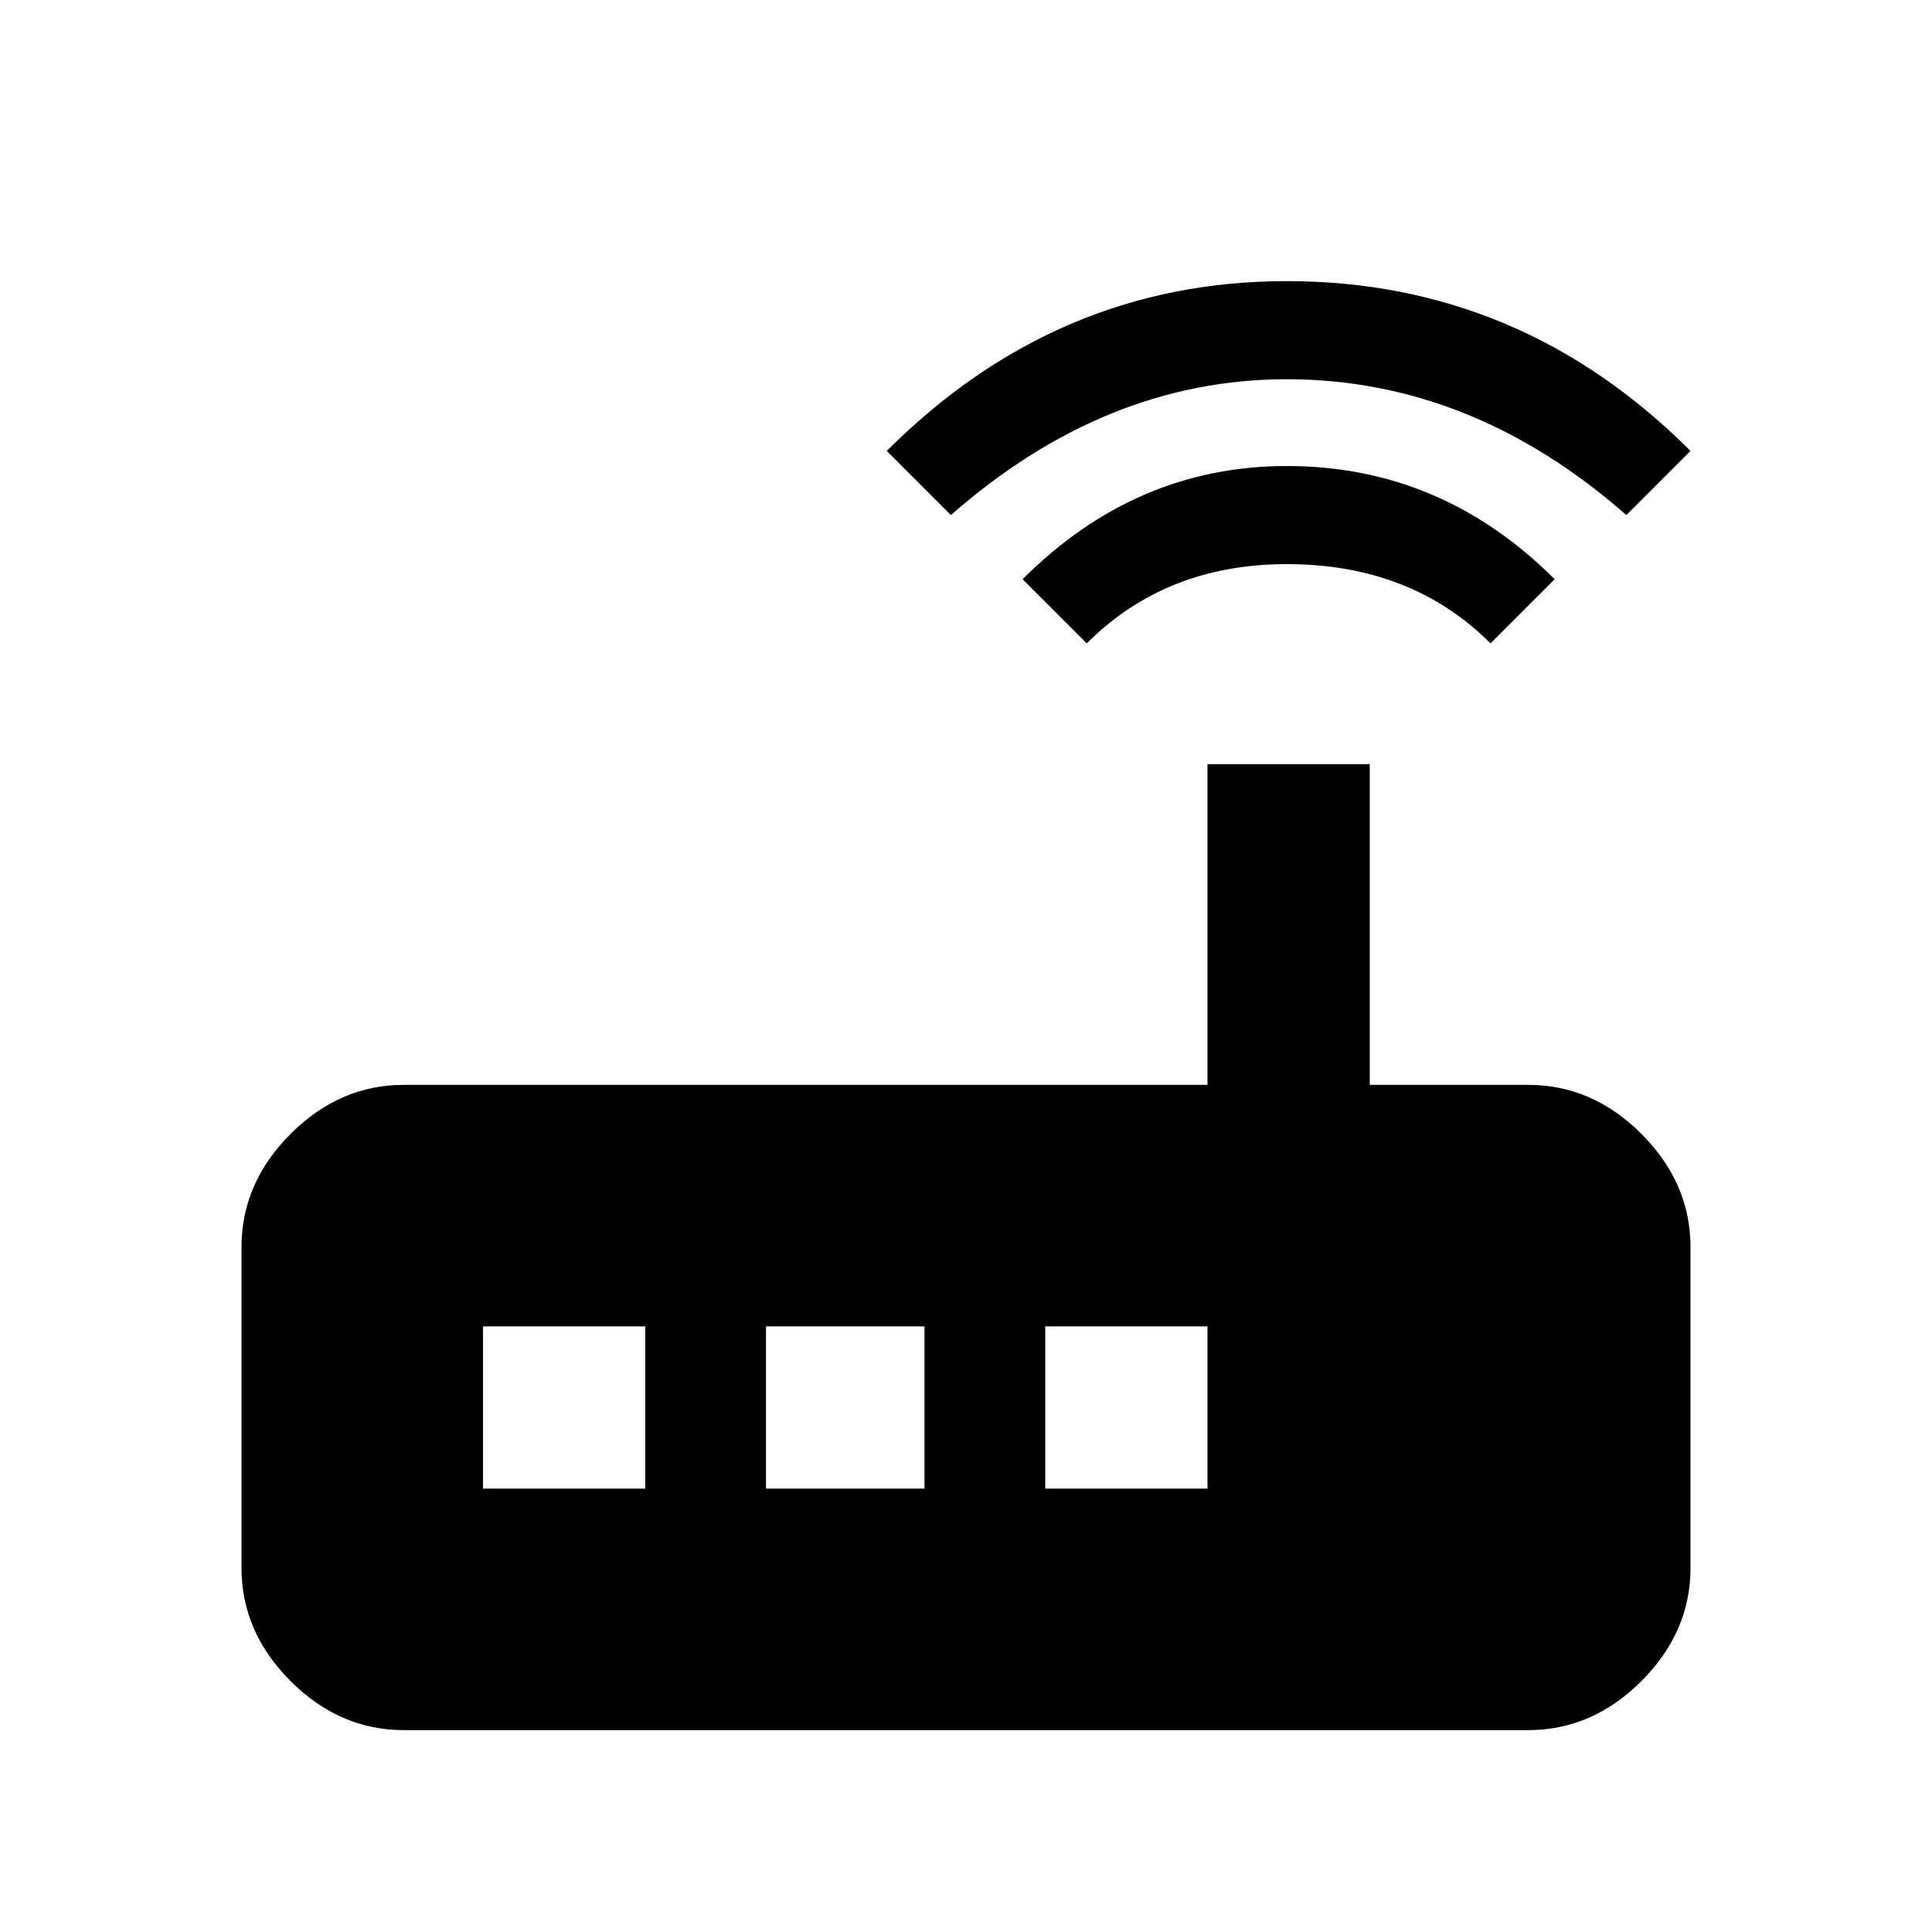 <svg xmlns="http://www.w3.org/2000/svg" viewBox="0 0 1024 1024"><path d="M640 789v-86h-86v86h86m-150 0v-86h-84v86h84m-148 0v-86h-86v86h86m468-214q34 0 60 26t26 60v170q0 34-26 60t-60 26H214q-34 0-60-26t-26-60V661q0-34 26-60t60-26h426V405h86v170h84m14-268l-34 34q-42-42-108-42-64 0-106 42l-34-34q60-60 140-60 82 0 142 60m38-34q-82-72-180-72-96 0-178 72l-34-34q90-90 212-90 124 0 214 90l-34 34z"/></svg>